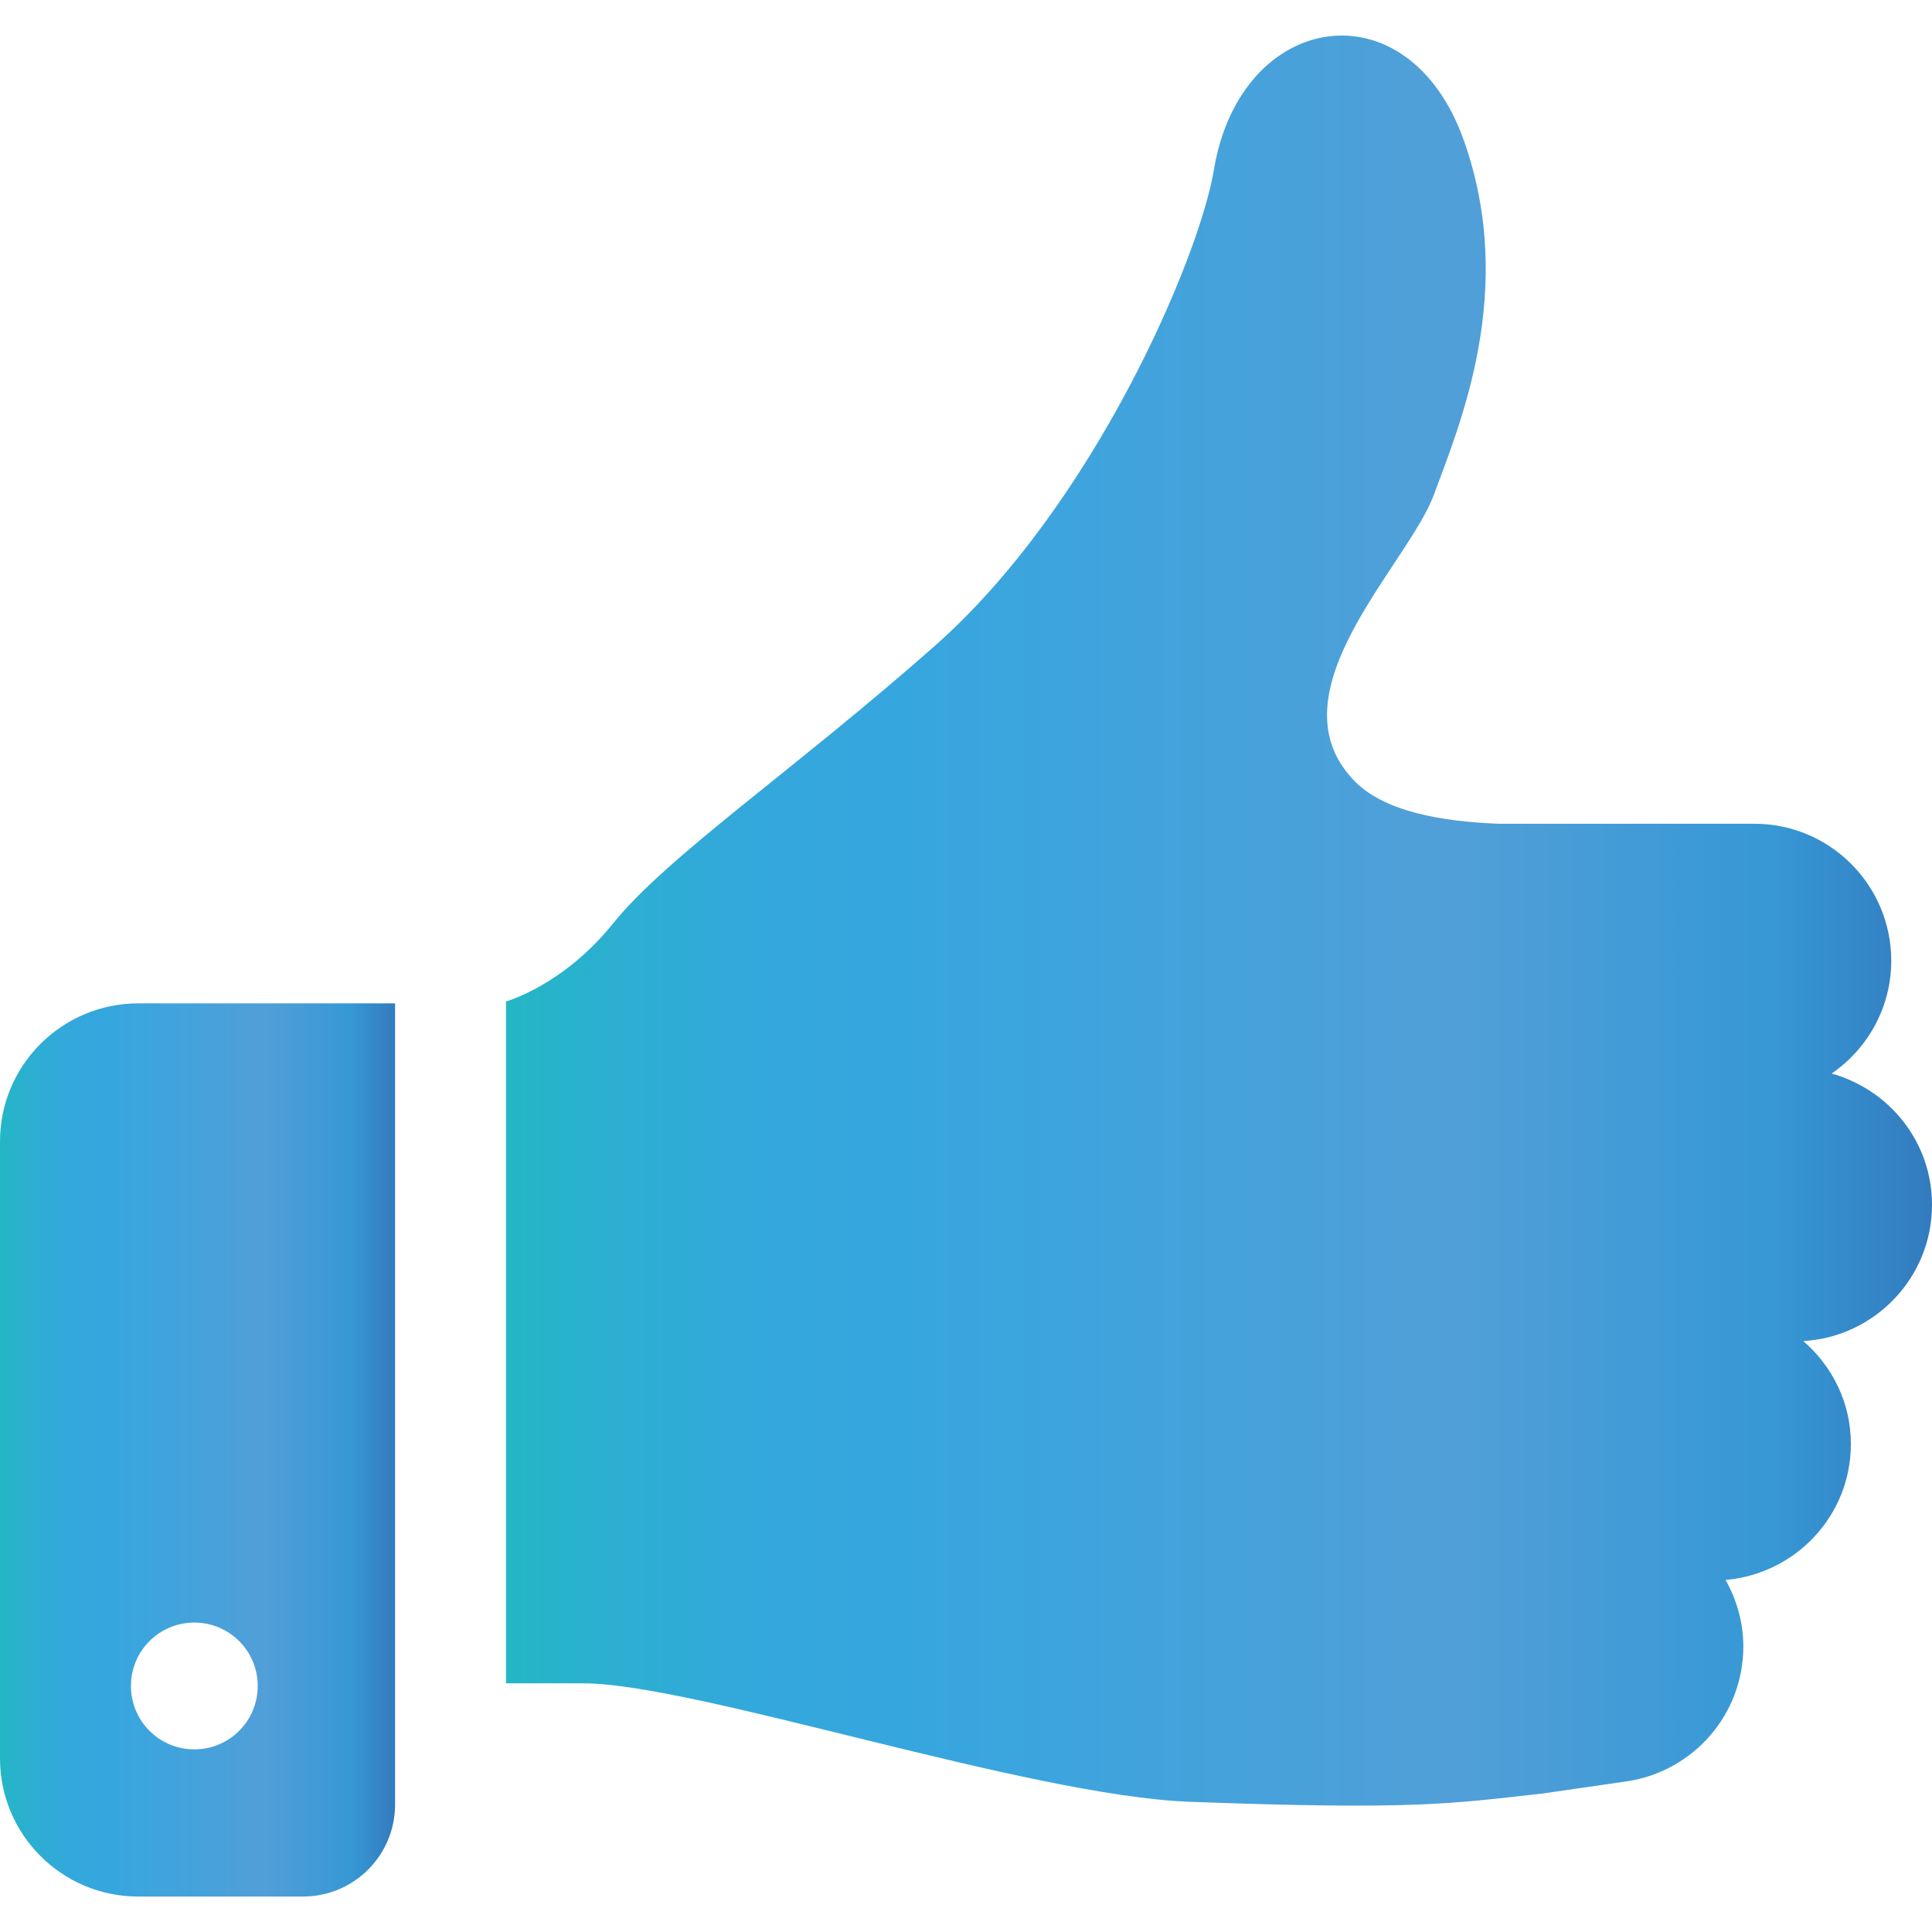 <?xml version="1.0" encoding="utf-8"?>
<!-- Generator: Adobe Illustrator 23.0.4, SVG Export Plug-In . SVG Version: 6.00 Build 0)  -->
<svg version="1.1" id="_x32_" xmlns="http://www.w3.org/2000/svg" xmlns:xlink="http://www.w3.org/1999/xlink" x="0px" y="0px"
	 viewBox="0 0 512 512" style="enable-background:new 0 0 512 512;" xml:space="preserve">
<style type="text/css">
	.st-upvote0{fill:url(#SVGID_1_) !important;}
	.st-upvote1{fill:url(#SVGID_2_) !important;}
</style>
<g>
	<linearGradient id="SVGID_1_" gradientUnits="userSpaceOnUse" x1="134.031" y1="243.952" x2="512" y2="243.952">
		<stop  offset="0" style="stop-color:#23B7C5 !important"/>
		<stop  offset="6.419156e-02" style="stop-color:#2BB0D0 !important"/>
		<stop  offset="0.169" style="stop-color:#33A8DB !important"/>
		<stop  offset="0.281" style="stop-color:#36A6DF !important"/>
		<stop  offset="0.668" style="stop-color:#519FD8 !important"/>
		<stop  offset="0.888" style="stop-color:#3698D5 !important"/>
		<stop  offset="1" style="stop-color:#337BBF !important"/>
	</linearGradient>
	<path class="st-upvote0" d="M512,319.3c0-16.7-11.3-30.5-26.6-34.8c9.5-6.5,15.8-17.5,15.8-29.9c0-20-16.2-36.3-36.3-36.3h-35.7h-0.5h-2.1
		c-1.5,0-2.1,0-2.1,0c-0.4,0-0.8,0-1.3,0H397c-14.7-0.6-30.5-3.1-38.5-11.8c-21.7-23.3,14.7-56.9,21.5-75.4c6.8-18.5,22-54,8-93.7
		C373.3-4.4,328.7,2.7,321.7,45c-3.9,23.4-31.9,89-74,126.2c-37.5,33.1-70.9,55.7-85.3,73.6c-13.2,16.4-28.3,20.6-28.3,20.6v180.7
		c0,0,0,0,20.5,0c29.4,0,117.7,29.8,160.8,31.4c59.6,2.2,69.1,0.5,93.4-2.2l22.8-3.3c17.2-2.8,30.4-17.6,30.4-35.7
		c0-6.4-1.8-12.4-4.7-17.6c18.5-1.6,33.2-17,33.2-36c0-11-4.9-20.6-12.6-27.3C496.8,354.3,512,338.6,512,319.3z"/>
	<linearGradient id="SVGID_2_" gradientUnits="userSpaceOnUse" x1="0" y1="384.235" x2="104.609" y2="384.235">
		<stop  offset="0" style="stop-color:#23B7C5 !important"/>
		<stop  offset="6.419156e-02" style="stop-color:#2BB0D0 !important"/>
		<stop  offset="0.169" style="stop-color:#33A8DB !important"/>
		<stop  offset="0.281" style="stop-color:#36A6DF !important"/>
		<stop  offset="0.668" style="stop-color:#519FD8 !important"/>
		<stop  offset="0.888" style="stop-color:#3698D5 !important"/>
		<stop  offset="1" style="stop-color:#337BBF !important"/>
	</linearGradient>
	<path class="st-upvote1" d="M0,302.5V466c0,20.2,16.4,36.6,36.6,36.6h43.7c13.5,0,24.4-10.9,24.4-24.4V265.9h-68
		C16.4,265.9,0,282.3,0,302.5z M51.5,430c9.3,0,16.8,7.5,16.8,16.8s-7.5,16.8-16.8,16.8c-9.3,0-16.8-7.5-16.8-16.8
		S42.2,430,51.5,430z"/>
</g>
</svg>
